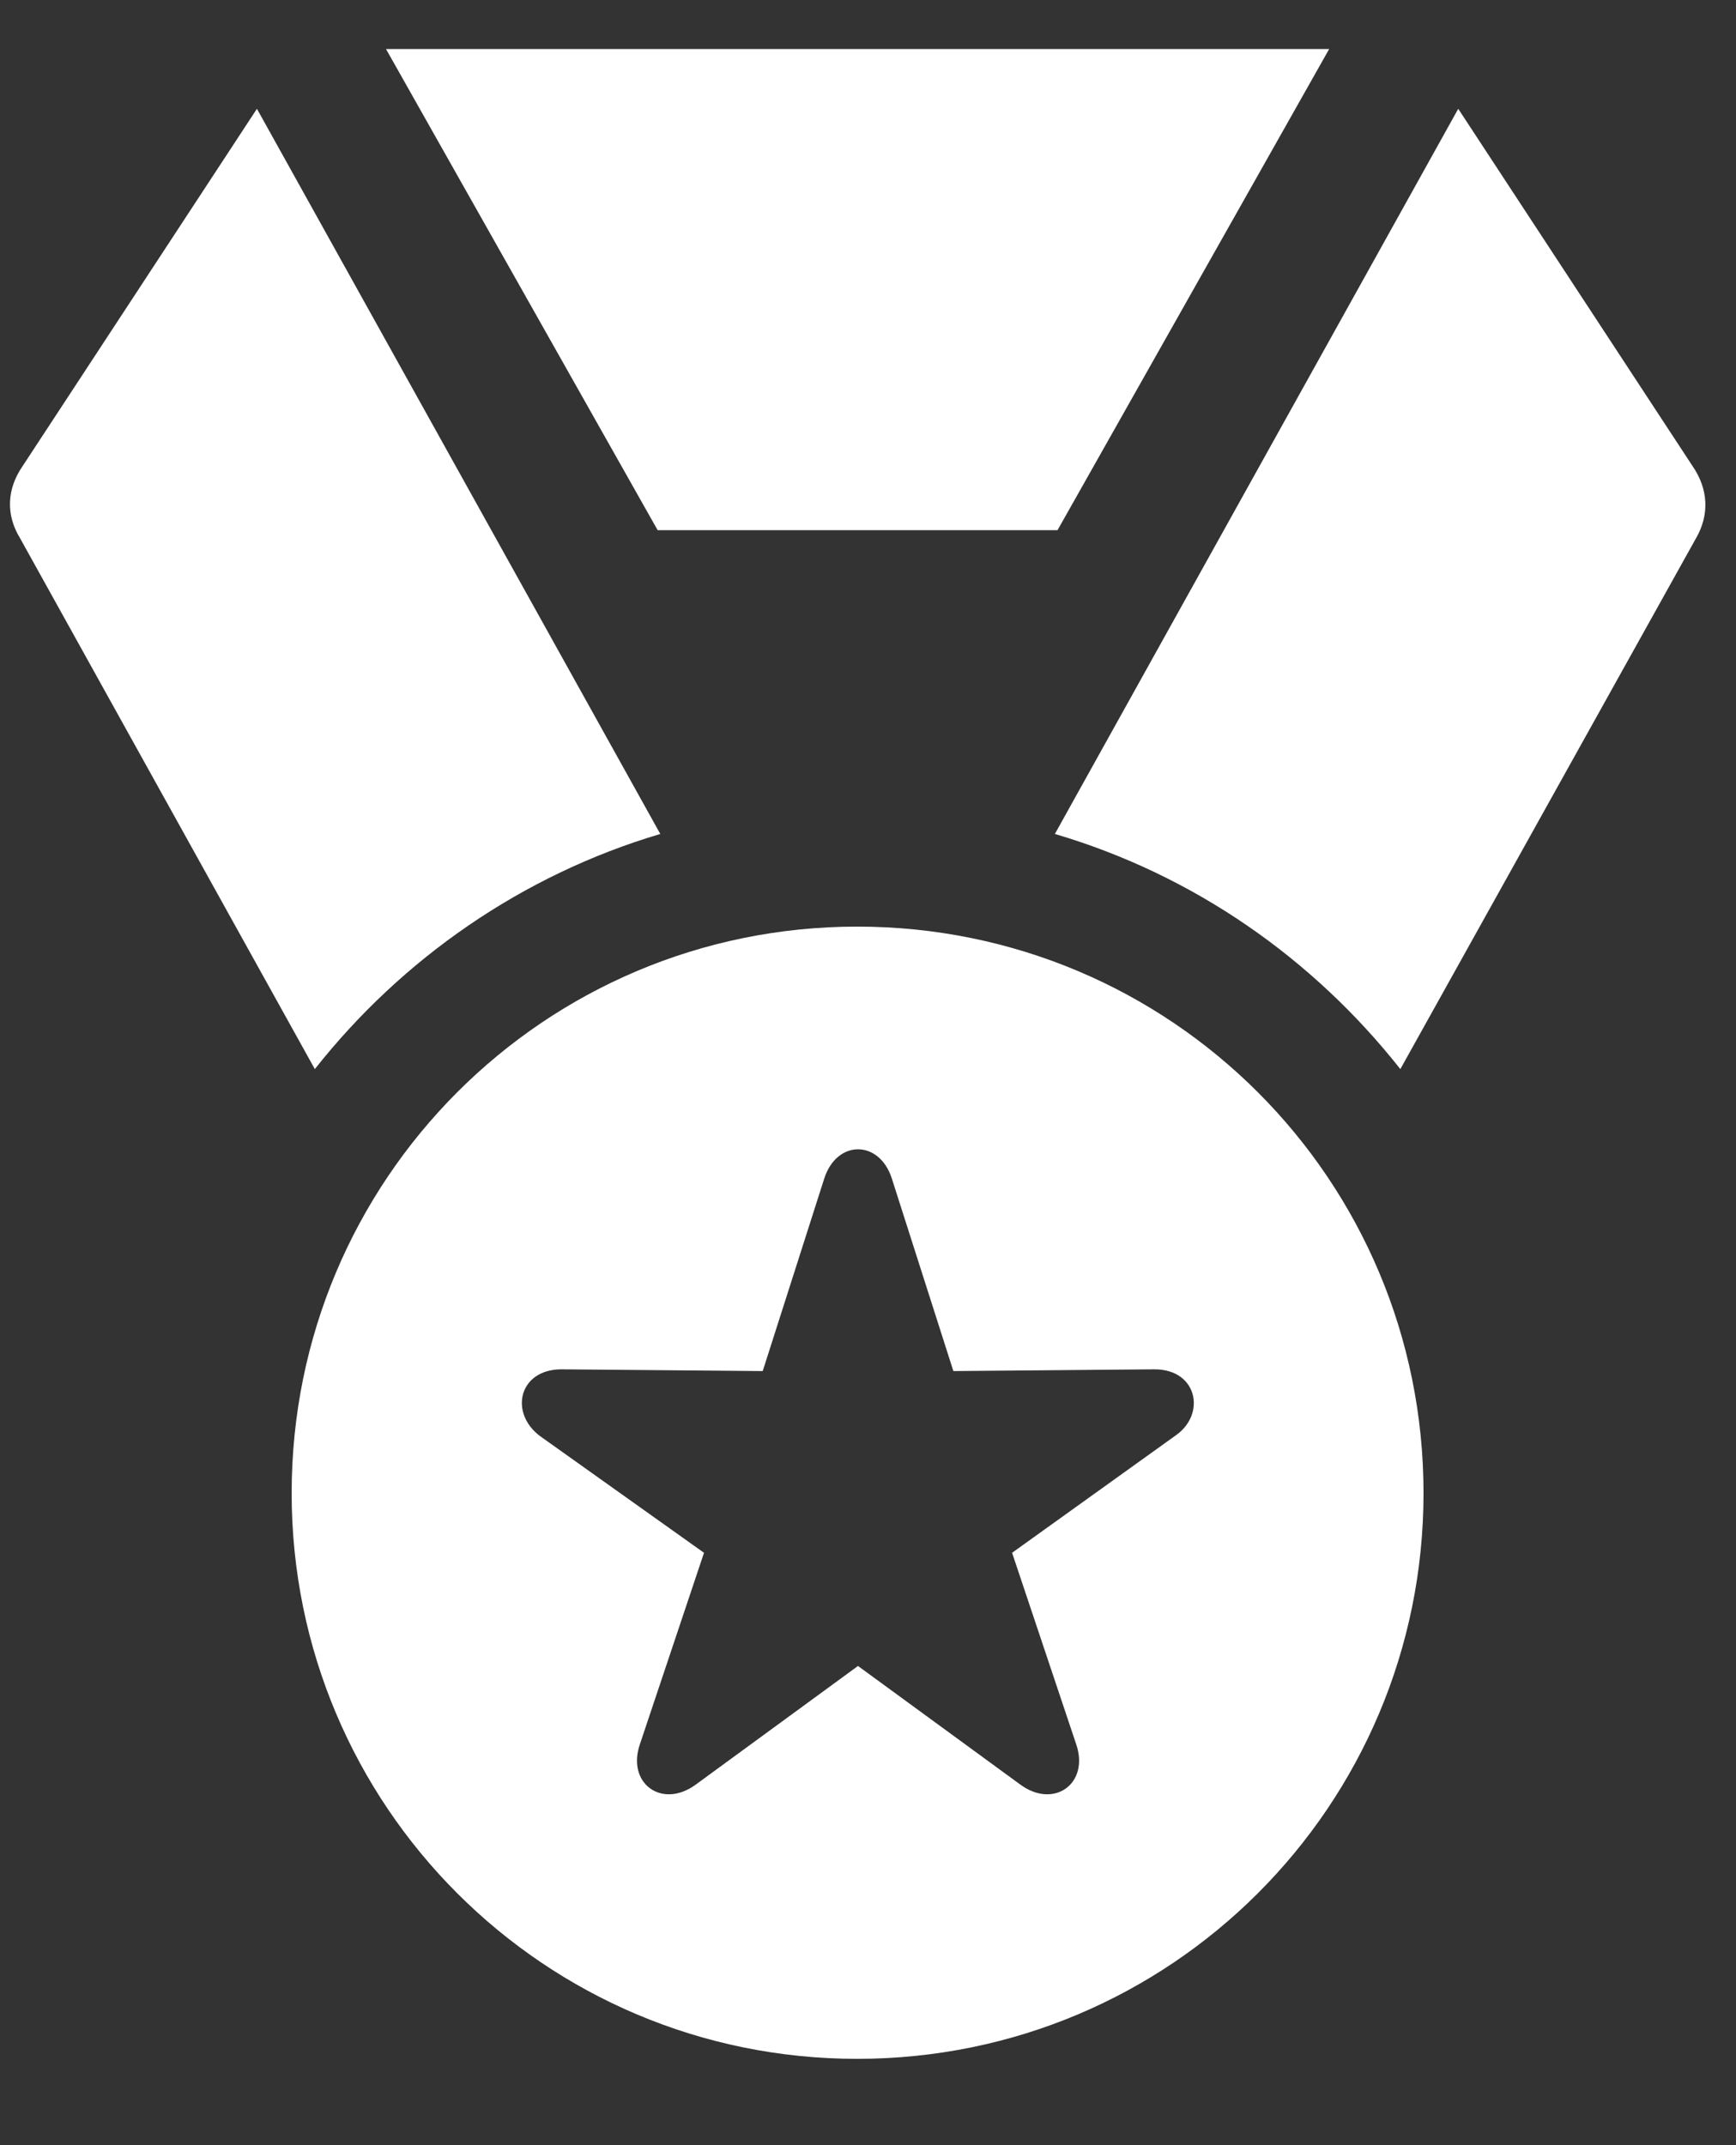 <svg width="17" height="21" viewBox="0 0 17 21" fill="none" xmlns="http://www.w3.org/2000/svg">
<rect x="0" y="0" width="17" height="21" fill="#333333" stroke="none"/>
<path d="M8.394 20.155C11.463 20.155 13.94 17.678 13.94 14.617C13.94 11.547 11.463 9.071 8.394 9.071C5.333 9.071 2.856 11.547 2.856 14.617C2.856 17.678 5.333 20.155 8.394 20.155ZM6.815 17.469C6.484 17.713 6.135 17.46 6.266 17.076L6.894 15.201L5.289 14.059C4.984 13.832 5.08 13.405 5.498 13.405L7.469 13.422L8.071 11.539C8.193 11.155 8.612 11.155 8.734 11.539L9.336 13.422L11.306 13.405C11.725 13.405 11.812 13.841 11.516 14.05L9.911 15.201L10.539 17.076C10.67 17.46 10.321 17.713 9.99 17.469L8.402 16.309L6.815 17.469ZM3.083 10.466C3.937 9.384 5.115 8.565 6.466 8.164L2.516 1.065L0.222 4.562C0.065 4.789 0.057 5.041 0.196 5.268L3.083 10.466ZM6.44 5.19H10.356L13.016 0.48H3.78L6.44 5.19ZM10.33 8.164C11.69 8.565 12.859 9.384 13.713 10.466L16.609 5.268C16.74 5.041 16.731 4.789 16.574 4.562L14.28 1.065L10.33 8.164Z" fill="white"/>
</svg>
